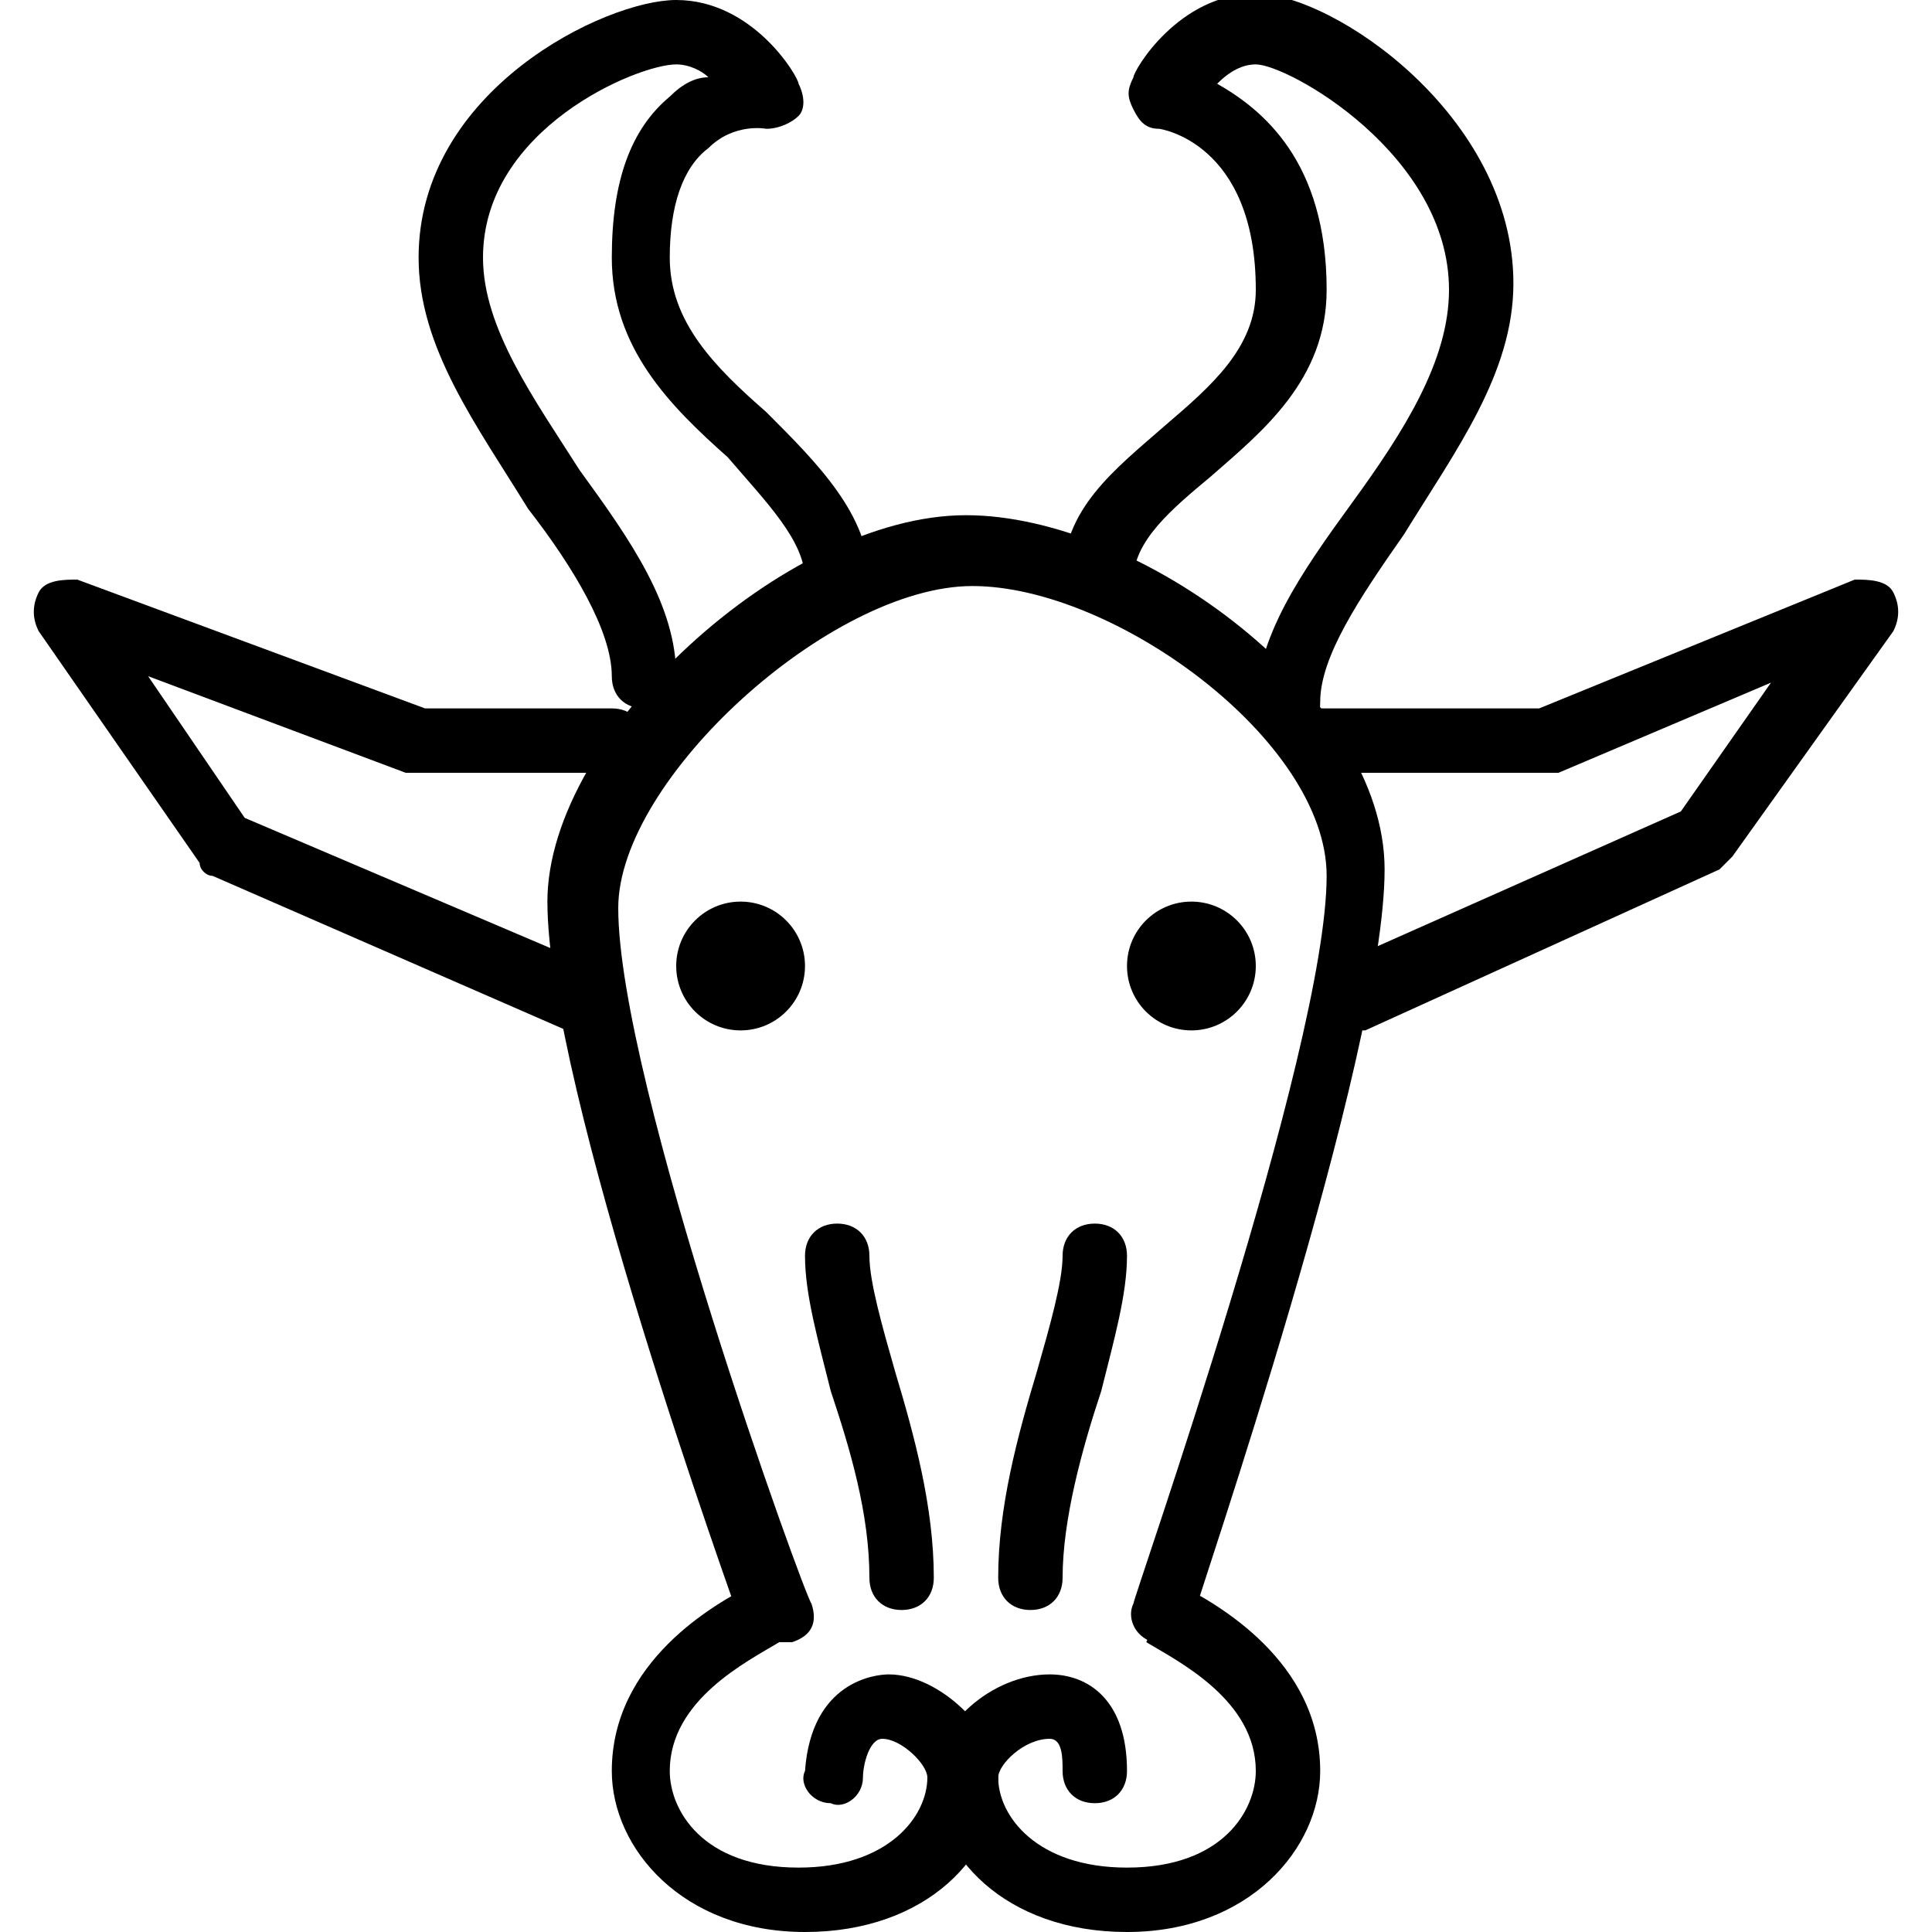 <?xml version="1.0" encoding="utf-8"?>
<!-- Generator: Adobe Illustrator 19.0.0, SVG Export Plug-In . SVG Version: 6.00 Build 0)  -->
<svg version="1.1" id="Layer_1" xmlns="http://www.w3.org/2000/svg" xmlns:xlink="http://www.w3.org/1999/xlink" x="0px" y="0px"
	 viewBox="0 0 30 30" style="enable-background:new 0 0 30 30;" xml:space="preserve">
<g>
	<g>
		<g>
			<path d="M10,11c-0.3,0-0.5-0.2-0.5-0.5c0-0.7-0.6-1.7-1.3-2.6C7.4,6.6,6.5,5.4,6.5,4c0-2.6,2.9-4,4-4c1.2,0,1.9,1.2,1.9,1.3
				c0.1,0.2,0.1,0.4,0,0.5S12.1,2,11.9,2c0,0-0.5-0.1-0.9,0.3c-0.4,0.3-0.6,0.9-0.6,1.7c0,1,0.7,1.7,1.5,2.4C12.7,7.2,13.5,8,13.5,9
				c0,0.3-0.2,0.5-0.5,0.5S12.5,9.3,12.5,9c0-0.6-0.6-1.2-1.2-1.9C10.4,6.3,9.5,5.4,9.5,4c0-1.2,0.3-2,0.9-2.5
				c0.2-0.2,0.4-0.3,0.6-0.3C10.9,1.1,10.7,1,10.5,1c-0.6,0-3,1-3,3c0,1.1,0.8,2.2,1.5,3.3c0.8,1.1,1.5,2.1,1.5,3.2
				C10.5,10.8,10.3,11,10,11z"/>
		</g>
	</g>
	<g>
		<g>
			<path d="M9,16c-0.1,0-0.1,0-0.2,0l-5.5-2.4c-0.1,0-0.2-0.1-0.2-0.2L0.6,9.8c-0.1-0.2-0.1-0.4,0-0.6S1,9,1.2,9l5.4,2h2.9
				c0.3,0,0.5,0.2,0.5,0.5S9.8,12,9.5,12h-3c-0.1,0-0.1,0-0.2,0l-4-1.5l1.5,2.2L9.2,15c0.3,0.1,0.4,0.4,0.3,0.7
				C9.4,15.9,9.2,16,9,16z"/>
		</g>
	</g>
	<g>
		<g>
			<path d="M12.5,30c-1.9,0-3-1.3-3-2.5c0-1.7,1.6-2.6,2.2-2.9c0.2-0.1,0.6-0.1,0.7,0.2c0.1,0.2,0.1,0.5-0.2,0.7c0,0-0.1,0-0.1,0
				c-0.5,0.3-1.7,0.9-1.7,2c0,0.6,0.5,1.5,2,1.5c1.4,0,2-0.8,2-1.4c0-0.2-0.4-0.6-0.7-0.6c0,0,0,0,0,0c-0.2,0-0.3,0.4-0.3,0.6
				c0,0.3-0.3,0.5-0.5,0.4c-0.3,0-0.5-0.3-0.4-0.5c0.1-1.4,1.1-1.5,1.3-1.5c0.8,0,1.7,0.9,1.7,1.6C15.5,28.8,14.4,30,12.5,30z"/>
		</g>
	</g>
	<g>
		<g>
			<path d="M14,25c-0.3,0-0.5-0.2-0.5-0.5c0-1-0.3-2-0.6-2.9c-0.2-0.8-0.4-1.5-0.4-2.1c0-0.3,0.2-0.5,0.5-0.5s0.5,0.2,0.5,0.5
				c0,0.4,0.2,1.1,0.4,1.8c0.3,1,0.6,2.1,0.6,3.2C14.5,24.8,14.3,25,14,25z"/>
		</g>
	</g>
	<g>
		<g>
			<path d="M20,11.5c-0.3,0-0.5-0.2-0.5-0.5c0-1.1,0.7-2.1,1.5-3.2c0.8-1.1,1.5-2.2,1.5-3.3c0-2.1-2.5-3.5-3-3.5
				c-0.2,0-0.4,0.1-0.6,0.3c0.7,0.4,1.7,1.2,1.7,3.2c0,1.4-1,2.2-1.8,2.9c-0.6,0.5-1.2,1-1.2,1.6c0,0.3-0.2,0.5-0.5,0.5
				S16.5,9.3,16.5,9c0-1.1,0.8-1.7,1.6-2.4c0.7-0.6,1.4-1.2,1.4-2.1C19.5,2.2,18,2,18,2c-0.2,0-0.3-0.1-0.4-0.3s-0.1-0.3,0-0.5
				c0-0.1,0.7-1.3,1.9-1.3c1.2,0,4,1.9,4,4.5c0,1.4-0.9,2.6-1.7,3.9c-0.7,1-1.3,1.9-1.3,2.6C20.5,11.3,20.3,11.5,20,11.5z"/>
		</g>
	</g>
	<g>
		<g>
			<path d="M12,25.5c-0.2,0-0.4-0.1-0.5-0.3c-0.1-0.3-3-8.3-3-11.2c0-2.6,3.7-6,6.5-6c2.7,0,6.5,2.8,6.5,5.5c0,2.9-2.9,11.3-3,11.7
				c-0.1,0.3-0.4,0.4-0.6,0.3c-0.3-0.1-0.4-0.4-0.3-0.6c0-0.1,3-8.6,3-11.3c0-2.1-3.3-4.5-5.5-4.5c-2.2,0-5.5,3-5.5,5
				c0,2.7,2.9,10.7,3,10.8c0.1,0.3,0,0.5-0.3,0.6C12.1,25.5,12.1,25.5,12,25.5z"/>
		</g>
	</g>
	<g>
		<g>
			<path d="M21,16c-0.2,0-0.4-0.1-0.5-0.3c-0.1-0.3,0-0.5,0.2-0.7l5.4-2.4l1.4-2L24.2,12c-0.1,0-0.1,0-0.2,0h-3.5
				c-0.3,0-0.5-0.2-0.5-0.5s0.2-0.5,0.5-0.5h3.4l4.9-2C29,9,29.3,9,29.4,9.2c0.1,0.2,0.1,0.4,0,0.6l-2.5,3.5
				c-0.1,0.1-0.1,0.1-0.2,0.2L21.2,16C21.1,16,21.1,16,21,16z"/>
		</g>
	</g>
	<g>
		<g>
			<path d="M17.5,30c-1.9,0-3-1.2-3-2.4c0-0.8,0.9-1.6,1.8-1.6c0,0,0,0,0,0c0.6,0,1.2,0.4,1.2,1.5c0,0.3-0.2,0.5-0.5,0.5
				c-0.3,0-0.5-0.2-0.5-0.5c0-0.2,0-0.5-0.2-0.5c0,0,0,0,0,0c-0.4,0-0.8,0.4-0.8,0.6c0,0.6,0.6,1.4,2,1.4c1.5,0,2-0.9,2-1.5
				c0-1.1-1.2-1.7-1.7-2L18,25l0.2-0.4L18,25l0.3-0.4c0.6,0.3,2.2,1.2,2.2,2.9C20.5,28.7,19.4,30,17.5,30z"/>
		</g>
	</g>
	<g>
		<g>
			<path d="M16,25c-0.3,0-0.5-0.2-0.5-0.5c0-1.1,0.3-2.2,0.6-3.2c0.2-0.7,0.4-1.4,0.4-1.8c0-0.3,0.2-0.5,0.5-0.5s0.5,0.2,0.5,0.5
				c0,0.6-0.2,1.3-0.4,2.1c-0.3,0.9-0.6,2-0.6,2.9C16.5,24.8,16.3,25,16,25z"/>
		</g>
	</g>
	<g>
		<g>
			<circle cx="11.5" cy="15" r="1"/>
		</g>
	</g>
	<g>
		<g>
			<circle cx="18.5" cy="15" r="1"/>
		</g>
	</g>
</g>
</svg>
